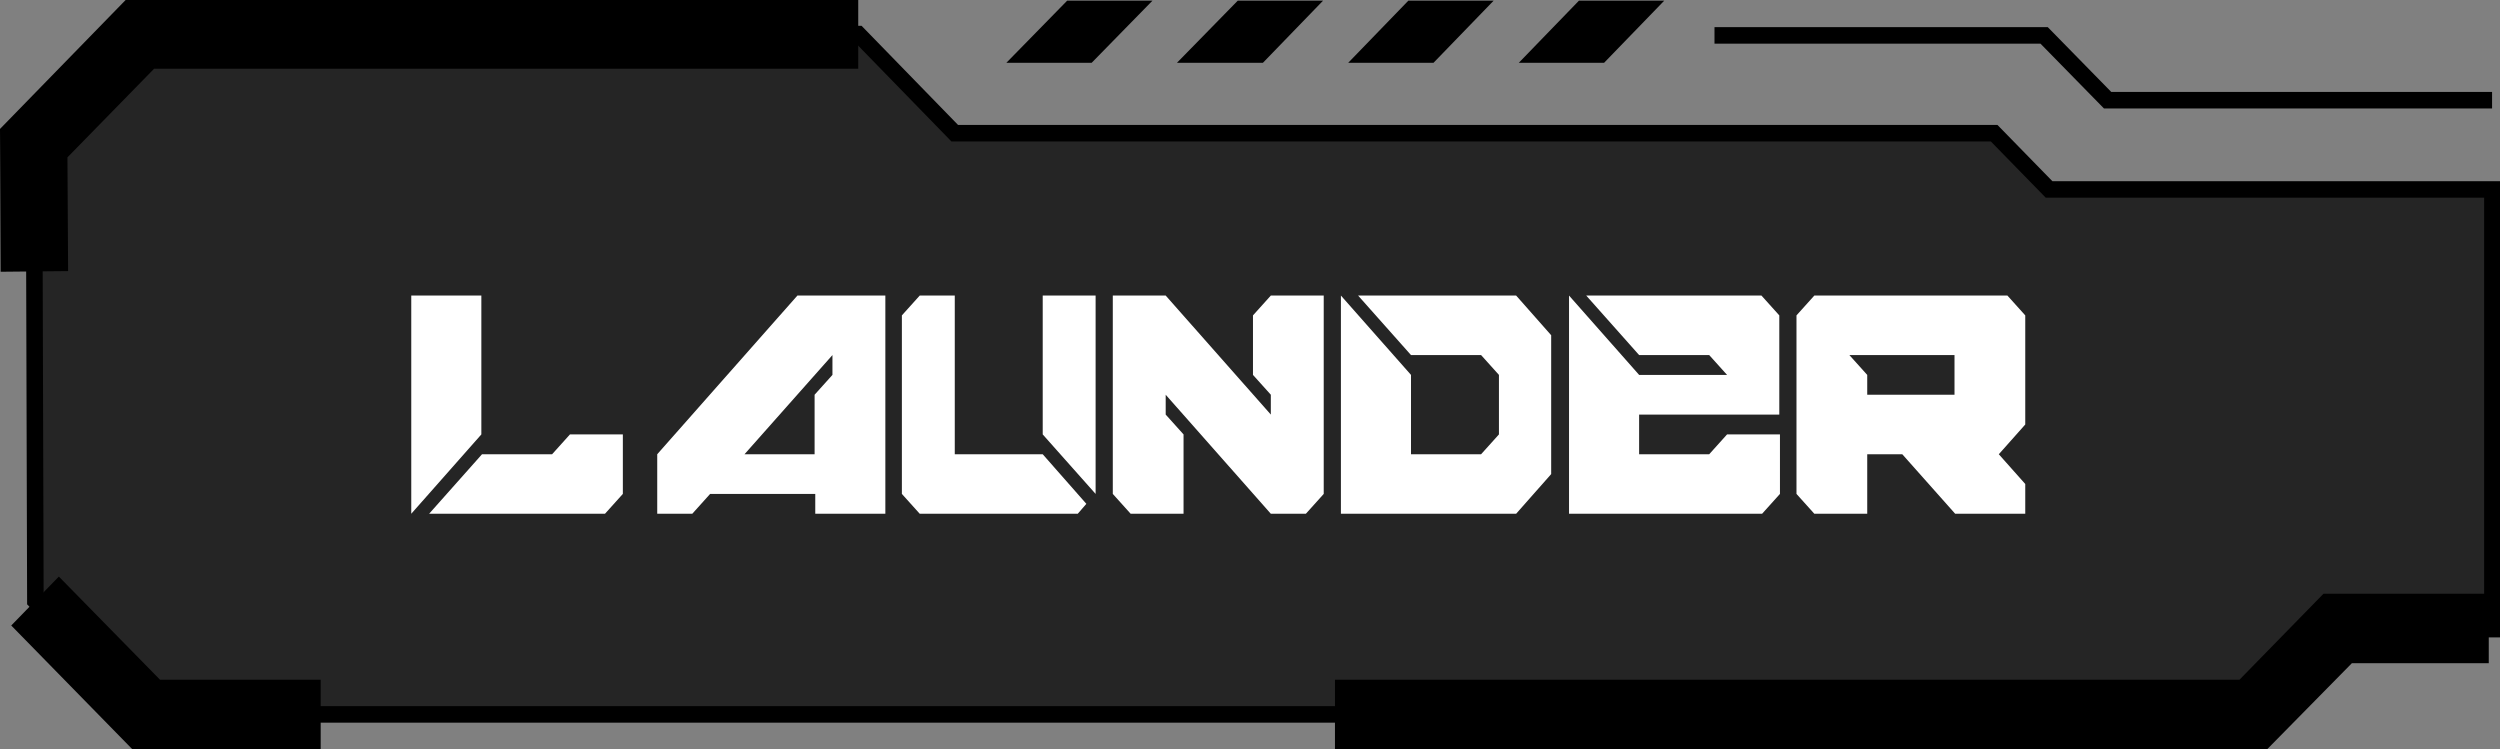 <?xml version="1.0" encoding="utf-8"?>
<!-- Generator: Adobe Illustrator 24.1.1, SVG Export Plug-In . SVG Version: 6.00 Build 0)  -->
<svg version="1.1" id="Layer_1" xmlns="http://www.w3.org/2000/svg" xmlns:xlink="http://www.w3.org/1999/xlink" x="0px" y="0px"
	 viewBox="0 0 378.1 113.3" style="enable-background:new 0 0 378.1 113.3;" xml:space="preserve">
<rect x="0" y="0" width="378.1" height="113.3" fill="#808080" stroke="none"/>
<style type="text/css">
	.st0{opacity:0.71;}
	.st1{enable-background:new    ;}
	.st2{fill:#FFFFFF;}
</style>
<g>
	<g>
		<g class="st0">
			<polygon points="5.1,21.6 21.2,5.2 129.8,5.2 144.4,20.2 301.6,20.2 309.9,28.6 376.9,28.6 376.9,95 353.5,95 340.8,108.1 
				22.1,108.1 5.3,90.9 			"/>
		</g>
		<g>
			<g>
				<polygon points="161.4,0.1 152.2,9.5 165.1,9.5 174.3,0.1 				"/>
			</g>
			<g>
				<polygon points="187.2,0.1 178,9.5 191,9.5 200.1,0.1 				"/>
			</g>
			<g>
				<polygon points="238.8,0.1 229.7,9.5 242.6,9.5 251.7,0.1 				"/>
			</g>
			<g>
				<polygon points="213,0.1 203.9,9.5 216.8,9.5 225.9,0.1 				"/>
			</g>
		</g>
		<g>
			<path d="M341.3,109.3H21.6L4.1,91.4v-0.5L3.9,21.1L20.7,3.9h109.6l14.6,15h157.2l8.3,8.5h67.7v69H354L341.3,109.3z M22.6,106.8
				h317.7l12.8-13h22.6V29.9h-66.3l-8.3-8.5H143.9l-14.6-15H21.7L6.4,22.1l0.2,68.3L22.6,106.8z"/>
		</g>
		<g>
			<polygon points="376.9,16.4 318.2,16.4 308.6,6.6 259.3,6.6 259.3,4.1 309.7,4.1 319.3,13.9 376.9,13.9 			"/>
		</g>
		<g>
			<polygon points="48.5,113.3 20,113.3 1.7,94.6 8.9,87.2 24.2,102.8 48.5,102.8 			"/>
		</g>
		<g>
			<polygon points="342.9,113.3 201.9,113.3 201.9,102.8 338.7,102.8 351.4,89.8 376.4,89.8 376.4,100.3 355.7,100.3 			"/>
		</g>
		<g>
			<polygon points="0.1,41.1 0,19.5 19,0 129.8,0 129.8,10.4 23.3,10.4 10.2,23.8 10.3,41 			"/>
		</g>
	</g>
	<g>
		<g class="st1">
			<path class="st2" d="M62.2,77.7v-33h10.6v21L62.2,77.7z M64.9,77.7l8-9h10.6l2.7-3h8v9l-2.7,3H64.9z"/>
			<path class="st2" d="M99.4,77.7v-9l21.2-24h13.3v33h-10.6v-3h-15.9l-2.7,3H99.4z M123.2,68.7v-9l2.7-3v-3l-13.3,15H123.2z"/>
			<path class="st2" d="M139.1,77.7l-2.7-3v-27l2.7-3h5.3v24h13.3l6.6,7.5l-1.3,1.5H139.1z M165.7,74.7l-8-9v-21h8V74.7z"/>
			<path class="st2" d="M171,77.7l-2.7-3v-30h8l15.9,18v-3l-2.7-3v-9l2.7-3h8v30l-2.7,3h-5.3l-15.9-18v3l2.7,3v12H171z"/>
			<path class="st2" d="M202.8,77.7v-33l10.6,12v12H224l2.7-3v-9l-2.7-3h-10.6l-8-9h23.9l5.3,6v21l-5.3,6H202.8z"/>
			<path class="st2" d="M237.3,77.7v-33l10.6,12h13.3l-2.7-3h-10.6l-8-9h26.5l2.7,3v15h-21.2v6h10.6l2.7-3h8v9l-2.7,3H237.3z"/>
			<path class="st2" d="M274.4,77.7l-2.7-3v-27l2.7-3h29.2l2.7,3v16.5l-4,4.5l4,4.5v4.5h-10.6l-8-9h-5.3v9H274.4z M295.6,59.7v-6
				h-15.9l2.7,3v3H295.6z"/>
		</g>
	</g>
</g>
</svg>
